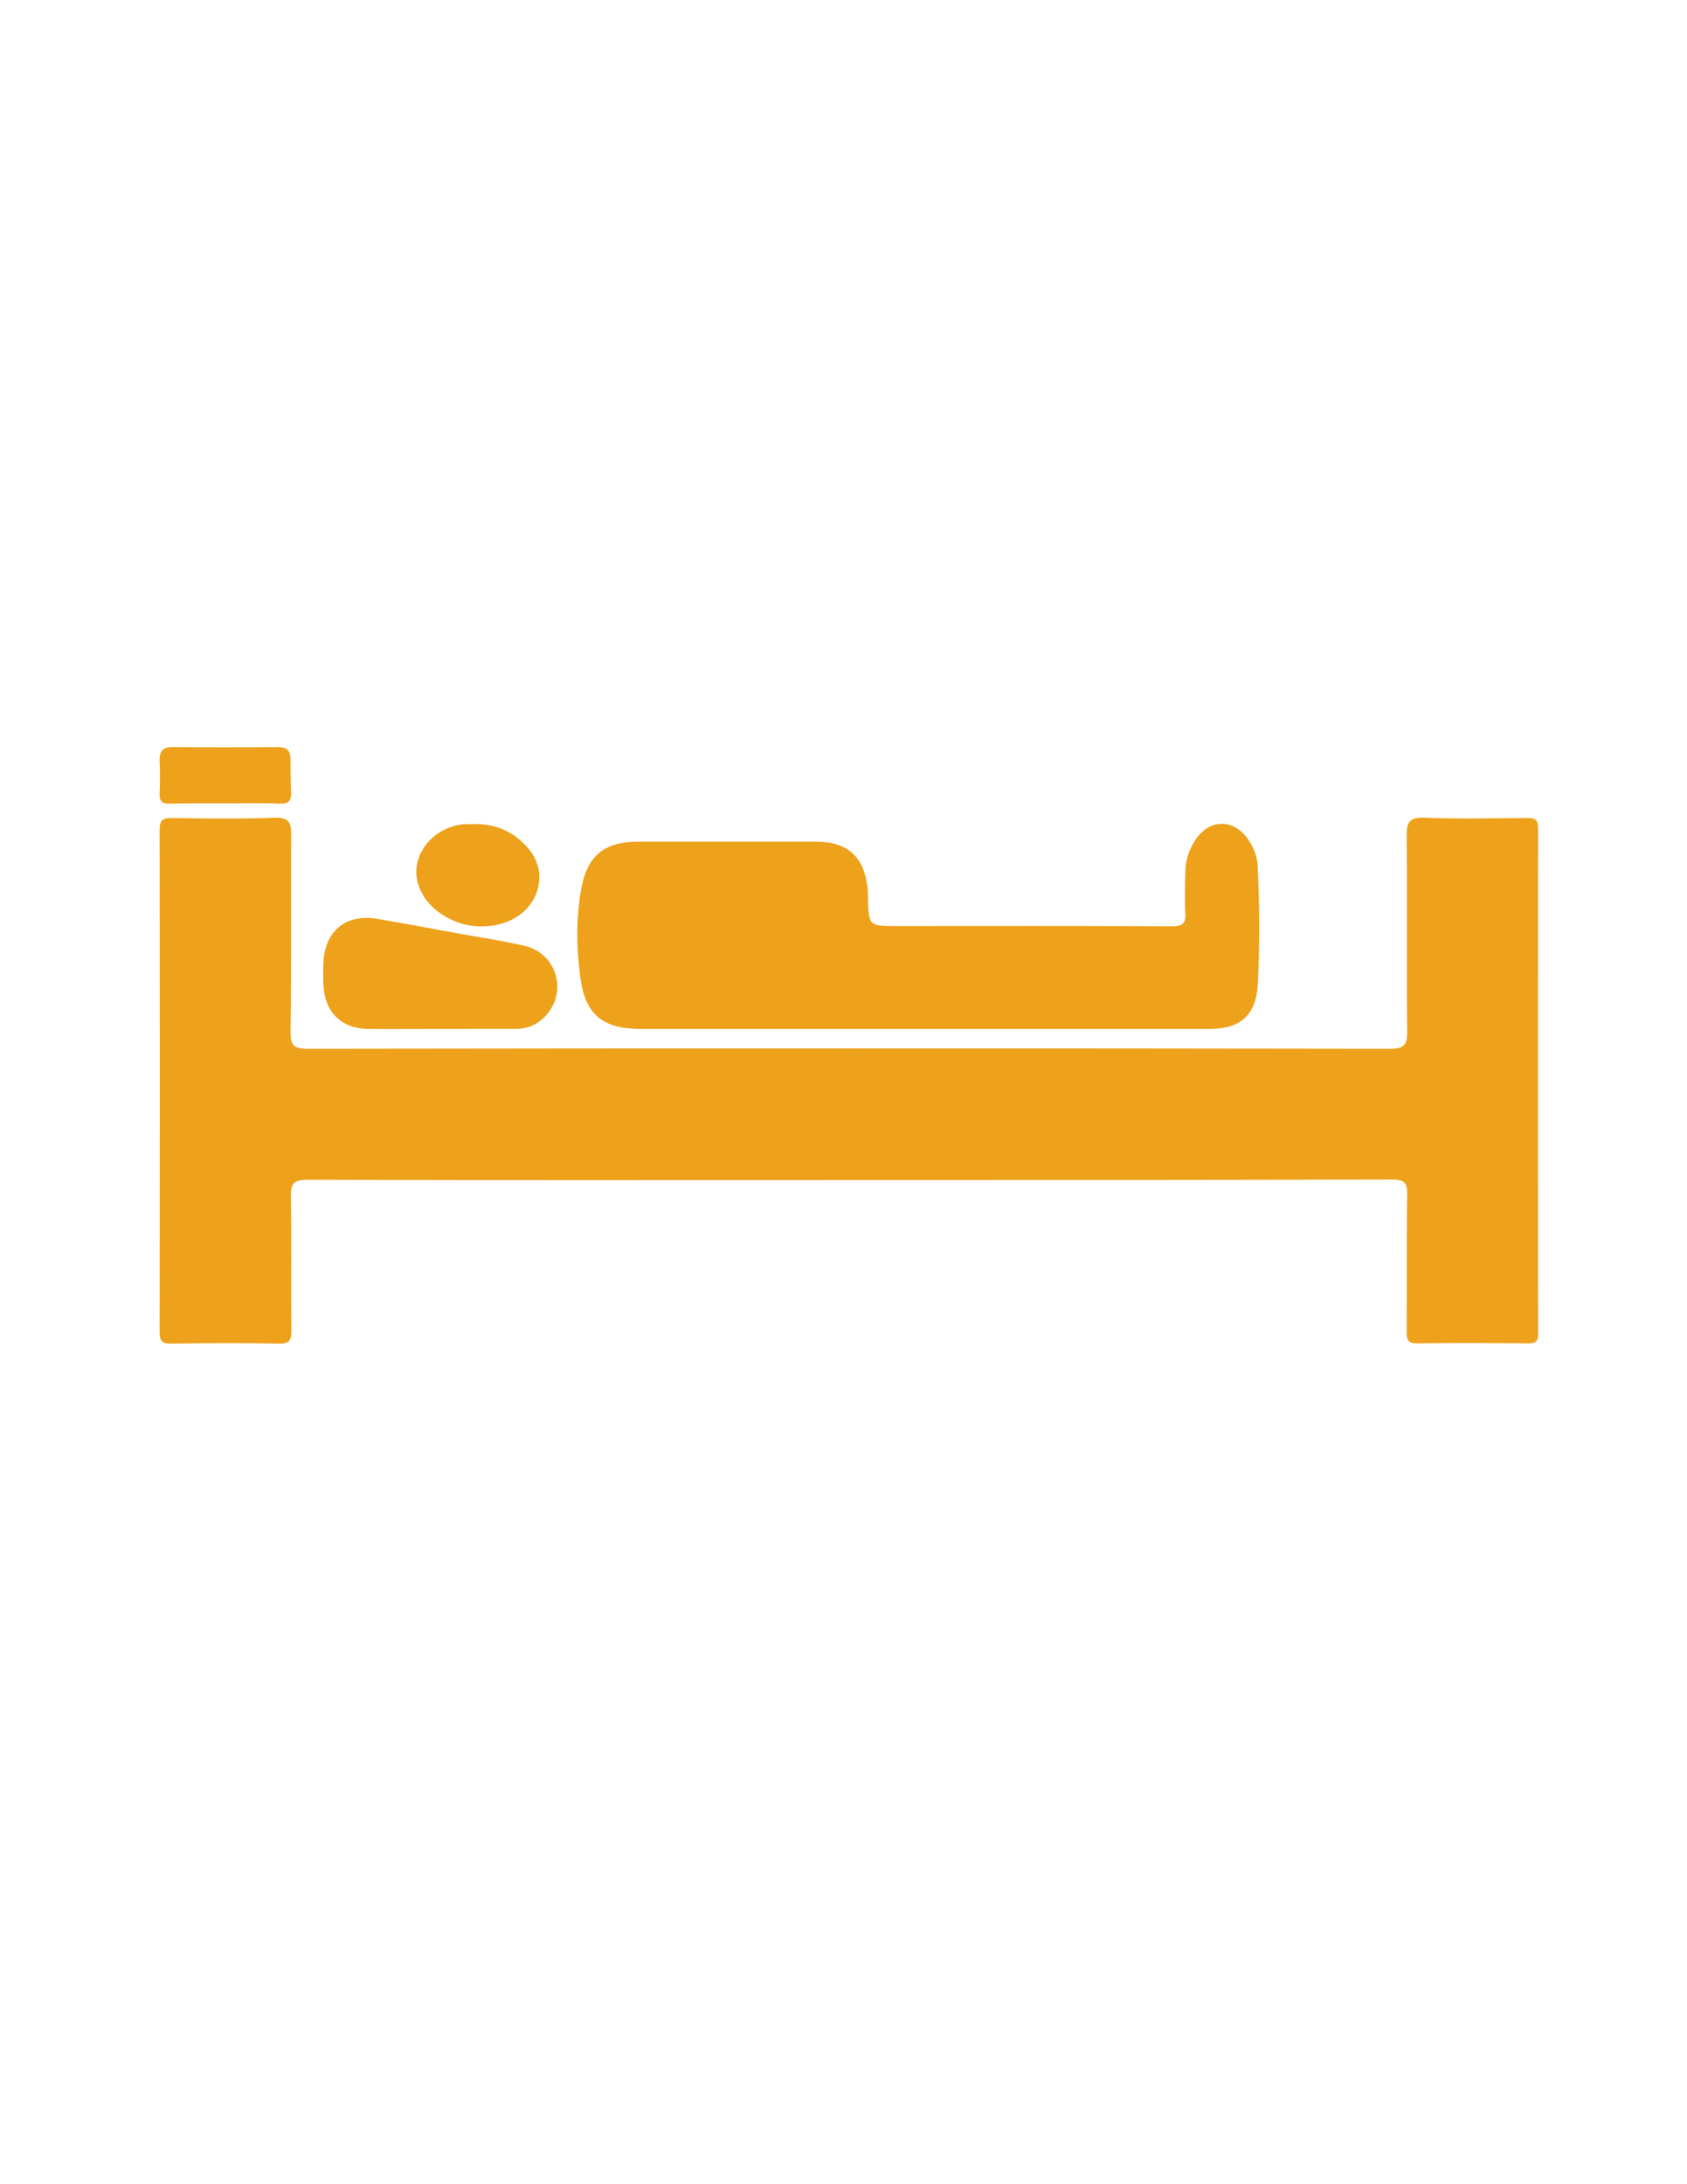 <?xml version="1.0" encoding="utf-8"?>
<!-- Generator: Adobe Illustrator 19.0.0, SVG Export Plug-In . SVG Version: 6.00 Build 0)  -->
<svg version="1.1" id="Calque_1" xmlns="http://www.w3.org/2000/svg" xmlns:xlink="http://www.w3.org/1999/xlink" x="0px" y="0px"
	 viewBox="0 0 612 792" style="enable-background:new 0 0 612 792;" xml:space="preserve">
<style type="text/css">
	.st0{fill:#EEA11B;}
</style>
<g>
	<path class="st0" d="M308,427.9c-65.5,0-131,0.1-196.5-0.1c-4.8,0-6.1,1.2-6,6c0.3,16.2,0,32.3,0.2,48.5c0,3.5-0.5,5-4.6,4.9
		c-13-0.3-26-0.2-39,0c-3.3,0-4.2-0.9-4.2-4.2c0.1-60.7,0.1-121.3,0-182c0-3.6,1.1-4.4,4.5-4.4c12.3,0.2,24.7,0.4,37-0.1
		c5.5-0.2,6.3,1.9,6.2,6.5c-0.1,23.7,0.1,47.3-0.2,71c-0.1,5,1.1,6.3,6.3,6.3c130.8-0.2,261.7-0.2,392.5,0c5.1,0,6.3-1.3,6.3-6.3
		c-0.3-23.7,0-47.3-0.2-71c0-4.6,0.8-6.7,6.2-6.5c12.5,0.5,25,0.2,37.5,0.1c3,0,4,0.7,4,3.9c-0.1,61-0.1,122,0,183
		c0,2.9-0.9,3.7-3.7,3.6c-13.3-0.1-26.7-0.2-40,0c-3.6,0.1-4.1-1.4-4-4.4c0.1-16.5-0.1-33,0.2-49.5c0.1-4.4-1.1-5.5-5.5-5.5
		C439.3,427.9,373.7,427.9,308,427.9z"/>
	<path class="st0" d="M334.7,373.1c-34,0-68,0-102,0c-13.7,0-20.2-4.8-22.1-18.2c-1.5-10.8-1.7-22,0.3-32.8
		c2.3-12.2,8.6-16.9,20.8-16.9c21.3,0,42.7,0,64,0c12,0,17.9,5.4,19.1,17.5c0.1,0.8,0.1,1.7,0.1,2.5c0.2,10.6,0.2,10.6,10.6,10.6
		c33.2,0,66.3-0.1,99.5,0.1c3.9,0,5.3-1,5-5c-0.3-4.8-0.1-9.7,0-14.5c0-4.5,1.4-8.5,3.9-12.2c5.1-7.3,13.5-7.3,18.7-0.1
		c2.3,3.2,3.6,6.8,3.7,10.7c0.6,14,0.7,28,0,42c-0.6,11.3-6.3,16.3-17.5,16.3C404.1,373.1,369.4,373.1,334.7,373.1z"/>
	<path class="st0" d="M159.5,373.1c-8.7,0-17.3,0.1-26,0c-9.3-0.1-15.3-5.7-16.1-14.9c-0.2-2.8-0.2-5.7-0.1-8.5
		c0.3-12,8-18.5,19.7-16.5c10,1.7,20,3.6,29.9,5.4c7.9,1.4,15.8,2.6,23.5,4.4c10.3,2.4,15,14.1,9.4,22.9c-3,4.7-7.3,7.2-12.9,7.2
		C177.9,373.1,168.7,373.1,159.5,373.1z"/>
	<path class="st0" d="M171.9,298.8c6.3-0.1,11.9,1.7,16.6,5.7c5.5,4.7,8.6,10.6,6.5,18.1c-2,7.2-8.9,12.4-17.7,13.2
		c-6.2,0.6-11.9-0.9-17.1-4.3c-6.9-4.5-10.4-12-8.8-18.7c1.8-7.5,8.5-13.1,17-14C169.6,298.9,170.7,298.9,171.9,298.8z"/>
	<path class="st0" d="M81.6,291.3c-6.6,0-13.3-0.1-19.9,0.1c-2.7,0.1-3.9-0.6-3.8-3.6c0.2-4,0.2-8,0-12c-0.1-3.3,1.1-4.9,4.6-4.9
		c12.8,0.1,25.6,0.1,38.4,0c3.3,0,4.5,1.4,4.5,4.5c0,4,0,8,0.2,12c0.1,2.9-0.9,4.1-4,4C94.9,291.1,88.3,291.3,81.6,291.3z"/>
</g>
</svg>
